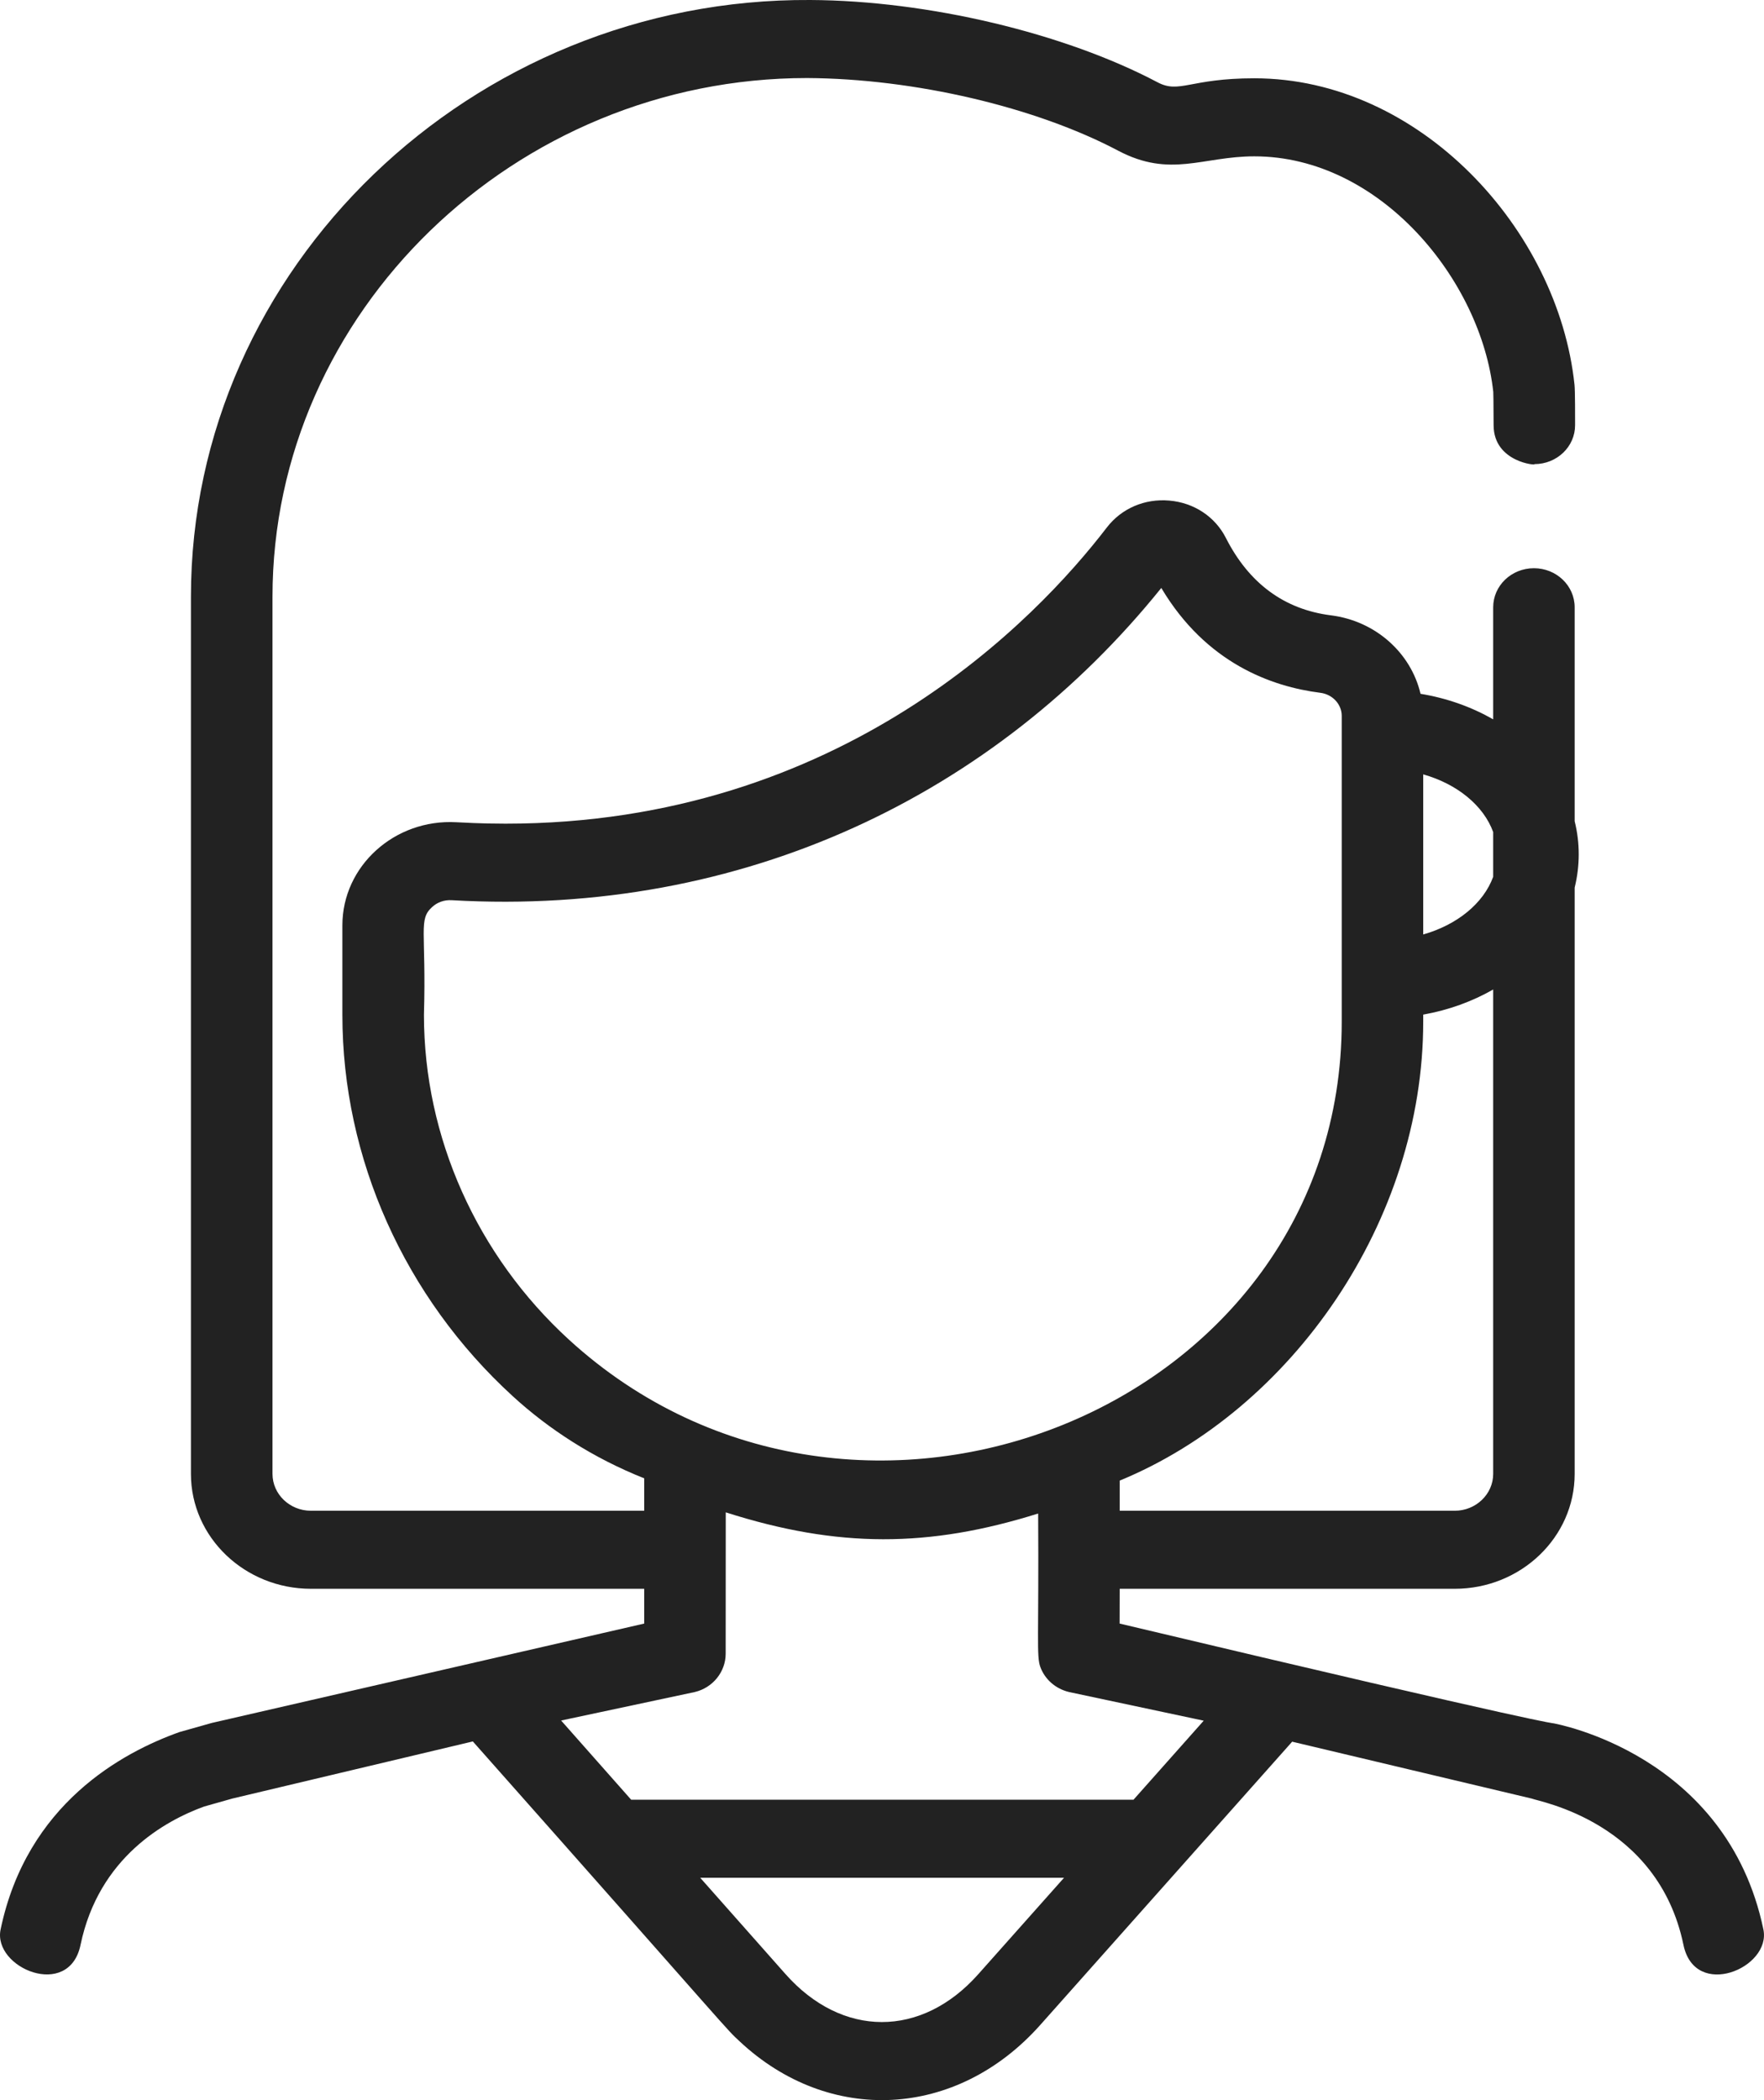 <?xml version="1.0" encoding="UTF-8"?>
<svg width="21px" height="25px" viewBox="0 0 21 25" version="1.1" xmlns="http://www.w3.org/2000/svg" xmlns:xlink="http://www.w3.org/1999/xlink">
    <!-- Generator: Sketch 51.3 (57544) - http://www.bohemiancoding.com/sketch -->
    <title>Fill 6</title>
    <desc>Created with Sketch.</desc>
    <defs></defs>
    <g id="Symbols" stroke="none" stroke-width="1" fill="none" fill-rule="evenodd">
        <g id="Icon/cast-bk-Copy" transform="translate(-1, 0)" fill="#222222">
            <path d="M14.494,21.424 L8.514,21.424 L7.68,20.481 L9.271,20.142 C9.487,20.091 9.639,19.9 9.639,19.686 L9.64,18.003 C10.976,18.43 12.058,18.425 13.359,18.017 C13.368,19.502 13.337,19.713 13.385,19.844 C13.438,19.989 13.564,20.103 13.727,20.142 L15.33,20.483 L14.494,21.424 Z M12.646,23.501 C11.97,24.262 11.023,24.26 10.349,23.497 L9.336,22.353 L13.667,22.353 L12.646,23.501 Z M6.047,12.082 C6.076,11.071 5.977,10.948 6.146,10.796 C6.205,10.742 6.286,10.711 6.376,10.716 C9.856,10.916 12.849,9.452 14.825,6.999 C15.358,7.895 16.139,8.174 16.718,8.247 C16.863,8.265 16.973,8.383 16.973,8.522 L16.973,12.163 C16.973,16.787 11.192,19.071 7.775,15.949 C6.677,14.945 6.047,13.536 6.047,12.082 Z M17.943,12.078 C18.246,12.024 18.528,11.921 18.776,11.779 L18.776,17.545 C18.776,17.787 18.57,17.984 18.318,17.984 L14.33,17.984 L14.33,17.625 C16.383,16.78 17.943,14.532 17.943,12.163 L17.943,12.078 Z M17.943,9.218 C18.348,9.333 18.661,9.589 18.776,9.905 L18.776,10.437 C18.661,10.753 18.348,11.009 17.943,11.124 L17.943,9.218 Z M14.329,19.327 L14.33,18.913 L18.318,18.913 C19.105,18.913 19.746,18.3 19.746,17.545 L19.746,10.566 C19.81,10.306 19.811,10.036 19.746,9.776 L19.746,7.229 C19.746,6.972 19.529,6.764 19.261,6.764 C18.993,6.764 18.776,6.972 18.776,7.229 L18.776,8.563 C18.519,8.416 18.227,8.311 17.911,8.259 C17.798,7.775 17.378,7.392 16.845,7.325 C16.29,7.255 15.869,6.945 15.594,6.404 C15.466,6.151 15.214,5.984 14.921,5.959 C14.627,5.933 14.35,6.053 14.176,6.28 C13.342,7.367 11.022,9.805 7.018,9.805 C6.713,9.805 6.506,9.791 6.434,9.788 C5.698,9.746 5.076,10.309 5.076,11.015 L5.076,12.082 C5.076,13.789 5.816,15.443 7.105,16.621 C7.532,17.012 8.058,17.355 8.669,17.598 L8.669,17.984 L4.702,17.984 C4.449,17.984 4.244,17.787 4.244,17.545 L4.244,7.104 C4.244,3.719 7.127,0.929 10.608,0.929 C11.89,0.936 13.33,1.275 14.312,1.794 C14.934,2.122 15.318,1.861 15.932,1.861 C17.432,1.861 18.633,3.337 18.777,4.665 C18.778,4.685 18.78,4.762 18.781,5.061 C18.781,5.509 19.31,5.544 19.266,5.525 C19.535,5.525 19.752,5.317 19.751,5.06 C19.751,4.978 19.752,4.654 19.744,4.579 C19.549,2.731 17.902,0.932 15.932,0.932 C15.163,0.932 15.043,1.118 14.781,0.98 C13.668,0.392 12.045,0.007 10.647,0 C6.618,-0.025 3.273,3.189 3.273,7.104 L3.273,17.545 C3.273,18.3 3.914,18.913 4.702,18.913 L8.669,18.913 L8.669,19.327 L3.521,20.51 C3.517,20.511 3.389,20.547 3.138,20.618 C2.456,20.861 1.319,21.473 1.007,22.969 C0.912,23.426 1.823,23.81 1.959,23.151 C2.176,22.109 2.967,21.673 3.43,21.505 L3.766,21.41 L6.629,20.73 C9.813,24.322 9.624,24.132 9.808,24.303 C10.871,25.296 12.387,25.226 13.385,24.104 L16.383,20.733 L19.234,21.41 C19.316,21.446 20.736,21.685 21.041,23.151 C21.177,23.81 22.087,23.428 21.993,22.969 C21.557,20.875 19.505,20.518 19.498,20.515 C19.476,20.509 19.521,20.56 14.329,19.327 Z" id="Fill-6"></path>
        </g>
    </g>
</svg>